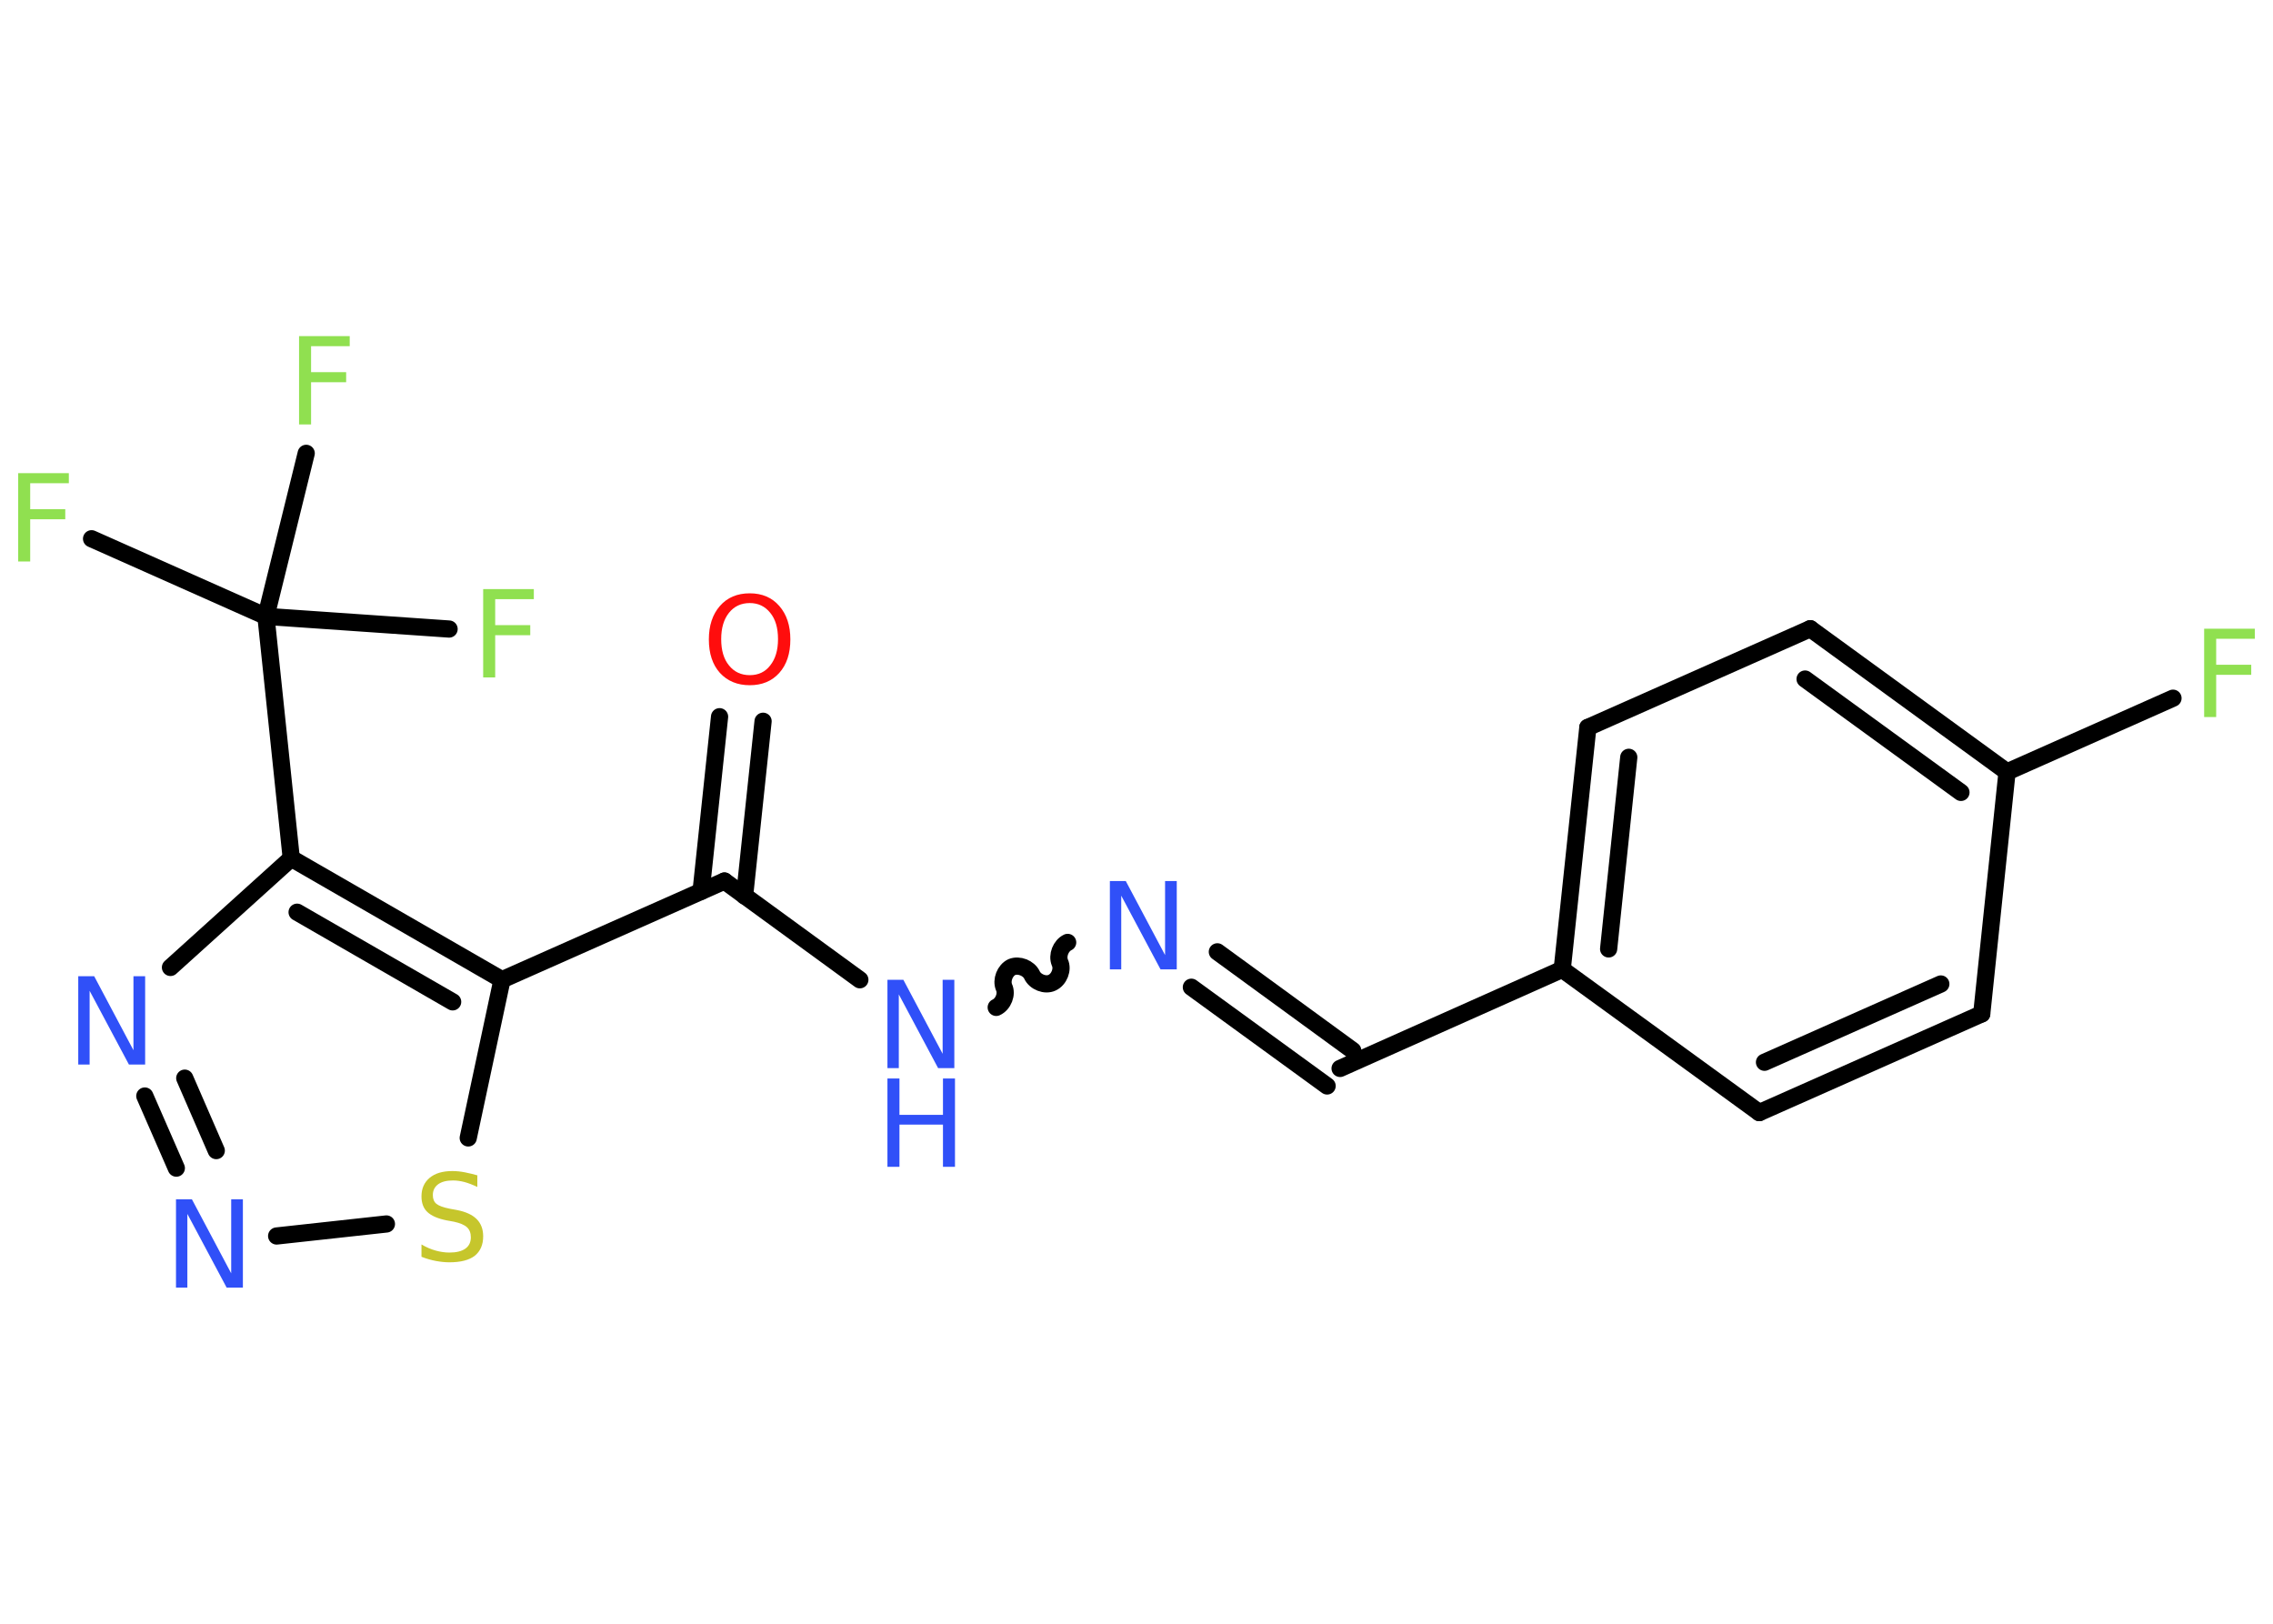 <?xml version='1.0' encoding='UTF-8'?>
<!DOCTYPE svg PUBLIC "-//W3C//DTD SVG 1.1//EN" "http://www.w3.org/Graphics/SVG/1.1/DTD/svg11.dtd">
<svg version='1.2' xmlns='http://www.w3.org/2000/svg' xmlns:xlink='http://www.w3.org/1999/xlink' width='70.0mm' height='50.0mm' viewBox='0 0 70.0 50.0'>
  <desc>Generated by the Chemistry Development Kit (http://github.com/cdk)</desc>
  <g stroke-linecap='round' stroke-linejoin='round' stroke='#000000' stroke-width='.53' fill='#3050F8'>
    <rect x='.0' y='.0' width='70.0' height='50.0' fill='#FFFFFF' stroke='none'/>
    <g id='mol1' class='mol'>
      <g id='mol1bnd1' class='bond'>
        <line x1='23.5' y1='22.21' x2='22.93' y2='27.59'/>
        <line x1='22.16' y1='22.07' x2='21.59' y2='27.45'/>
      </g>
      <line id='mol1bnd2' class='bond' x1='22.31' y1='27.13' x2='26.48' y2='30.17'/>
      <path id='mol1bnd3' class='bond' d='M32.88 29.02c-.21 .1 -.33 .4 -.24 .62c.1 .21 -.02 .52 -.24 .62c-.21 .1 -.52 -.02 -.62 -.24c-.1 -.21 -.4 -.33 -.62 -.24c-.21 .1 -.33 .4 -.24 .62c.1 .21 -.02 .52 -.24 .62' fill='none' stroke='#000000' stroke-width='.53'/>
      <g id='mol1bnd4' class='bond'>
        <line x1='37.49' y1='29.31' x2='41.66' y2='32.35'/>
        <line x1='36.69' y1='30.4' x2='40.87' y2='33.44'/>
      </g>
      <line id='mol1bnd5' class='bond' x1='41.27' y1='32.9' x2='48.11' y2='29.85'/>
      <g id='mol1bnd6' class='bond'>
        <line x1='48.9' y1='22.4' x2='48.11' y2='29.85'/>
        <line x1='50.16' y1='23.32' x2='49.54' y2='29.22'/>
      </g>
      <line id='mol1bnd7' class='bond' x1='48.9' y1='22.4' x2='55.75' y2='19.36'/>
      <g id='mol1bnd8' class='bond'>
        <line x1='61.81' y1='23.77' x2='55.75' y2='19.36'/>
        <line x1='60.39' y1='24.4' x2='55.59' y2='20.91'/>
      </g>
      <line id='mol1bnd9' class='bond' x1='61.81' y1='23.77' x2='66.92' y2='21.5'/>
      <line id='mol1bnd10' class='bond' x1='61.81' y1='23.77' x2='61.03' y2='31.22'/>
      <g id='mol1bnd11' class='bond'>
        <line x1='54.18' y1='34.26' x2='61.03' y2='31.22'/>
        <line x1='54.34' y1='32.71' x2='59.77' y2='30.3'/>
      </g>
      <line id='mol1bnd12' class='bond' x1='48.11' y1='29.85' x2='54.18' y2='34.26'/>
      <line id='mol1bnd13' class='bond' x1='22.31' y1='27.13' x2='15.46' y2='30.17'/>
      <line id='mol1bnd14' class='bond' x1='15.46' y1='30.17' x2='14.42' y2='35.04'/>
      <line id='mol1bnd15' class='bond' x1='11.9' y1='37.69' x2='8.52' y2='38.06'/>
      <g id='mol1bnd16' class='bond'>
        <line x1='4.46' y1='33.75' x2='5.43' y2='35.97'/>
        <line x1='5.69' y1='33.2' x2='6.66' y2='35.43'/>
      </g>
      <line id='mol1bnd17' class='bond' x1='5.25' y1='29.79' x2='8.97' y2='26.43'/>
      <g id='mol1bnd18' class='bond'>
        <line x1='15.46' y1='30.17' x2='8.97' y2='26.43'/>
        <line x1='13.94' y1='30.85' x2='9.15' y2='28.09'/>
      </g>
      <line id='mol1bnd19' class='bond' x1='8.97' y1='26.43' x2='8.19' y2='18.98'/>
      <line id='mol1bnd20' class='bond' x1='8.19' y1='18.98' x2='2.82' y2='16.59'/>
      <line id='mol1bnd21' class='bond' x1='8.19' y1='18.98' x2='13.83' y2='19.37'/>
      <line id='mol1bnd22' class='bond' x1='8.19' y1='18.98' x2='9.43' y2='13.96'/>
      <path id='mol1atm1' class='atom' d='M23.09 18.57q-.4 .0 -.64 .3q-.24 .3 -.24 .81q.0 .52 .24 .81q.24 .3 .64 .3q.4 .0 .63 -.3q.24 -.3 .24 -.81q.0 -.52 -.24 -.81q-.24 -.3 -.63 -.3zM23.09 18.27q.57 .0 .91 .39q.34 .39 .34 1.03q.0 .65 -.34 1.03q-.34 .38 -.91 .38q-.57 .0 -.92 -.38q-.34 -.38 -.34 -1.03q.0 -.64 .34 -1.03q.34 -.39 .92 -.39z' stroke='none' fill='#FF0D0D'/>
      <g id='mol1atm3' class='atom'>
        <path d='M27.33 30.17h.49l1.21 2.28v-2.28h.36v2.72h-.5l-1.21 -2.27v2.27h-.35v-2.72z' stroke='none'/>
        <path d='M27.33 33.21h.37v1.12h1.34v-1.12h.37v2.72h-.37v-1.3h-1.34v1.3h-.37v-2.72z' stroke='none'/>
      </g>
      <path id='mol1atm4' class='atom' d='M34.18 27.13h.49l1.21 2.28v-2.28h.36v2.72h-.5l-1.21 -2.27v2.27h-.35v-2.72z' stroke='none'/>
      <path id='mol1atm10' class='atom' d='M67.88 19.36h1.56v.31h-1.19v.8h1.08v.31h-1.08v1.3h-.37v-2.72z' stroke='none' fill='#90E050'/>
      <path id='mol1atm14' class='atom' d='M14.7 36.19v.36q-.21 -.1 -.39 -.15q-.19 -.05 -.36 -.05q-.3 .0 -.46 .12q-.16 .12 -.16 .33q.0 .18 .11 .27q.11 .09 .41 .15l.22 .04q.41 .08 .61 .28q.2 .2 .2 .53q.0 .39 -.26 .6q-.26 .2 -.78 .2q-.19 .0 -.41 -.04q-.22 -.04 -.45 -.13v-.38q.22 .13 .44 .19q.22 .06 .42 .06q.32 .0 .49 -.12q.17 -.12 .17 -.35q.0 -.2 -.12 -.31q-.12 -.11 -.4 -.17l-.22 -.04q-.41 -.08 -.6 -.26q-.18 -.17 -.18 -.48q.0 -.36 .25 -.57q.25 -.21 .7 -.21q.19 .0 .39 .04q.2 .04 .41 .1z' stroke='none' fill='#C6C62C'/>
      <path id='mol1atm15' class='atom' d='M5.42 36.93h.49l1.21 2.28v-2.28h.36v2.72h-.5l-1.21 -2.27v2.27h-.35v-2.72z' stroke='none'/>
      <path id='mol1atm16' class='atom' d='M2.41 30.06h.49l1.21 2.28v-2.28h.36v2.72h-.5l-1.21 -2.27v2.27h-.35v-2.72z' stroke='none'/>
      <path id='mol1atm19' class='atom' d='M.56 14.57h1.56v.31h-1.19v.8h1.08v.31h-1.08v1.3h-.37v-2.72z' stroke='none' fill='#90E050'/>
      <path id='mol1atm20' class='atom' d='M14.88 18.14h1.56v.31h-1.19v.8h1.08v.31h-1.08v1.3h-.37v-2.72z' stroke='none' fill='#90E050'/>
      <path id='mol1atm21' class='atom' d='M9.21 10.35h1.56v.31h-1.19v.8h1.08v.31h-1.08v1.3h-.37v-2.72z' stroke='none' fill='#90E050'/>
    </g>
  </g>
</svg>
